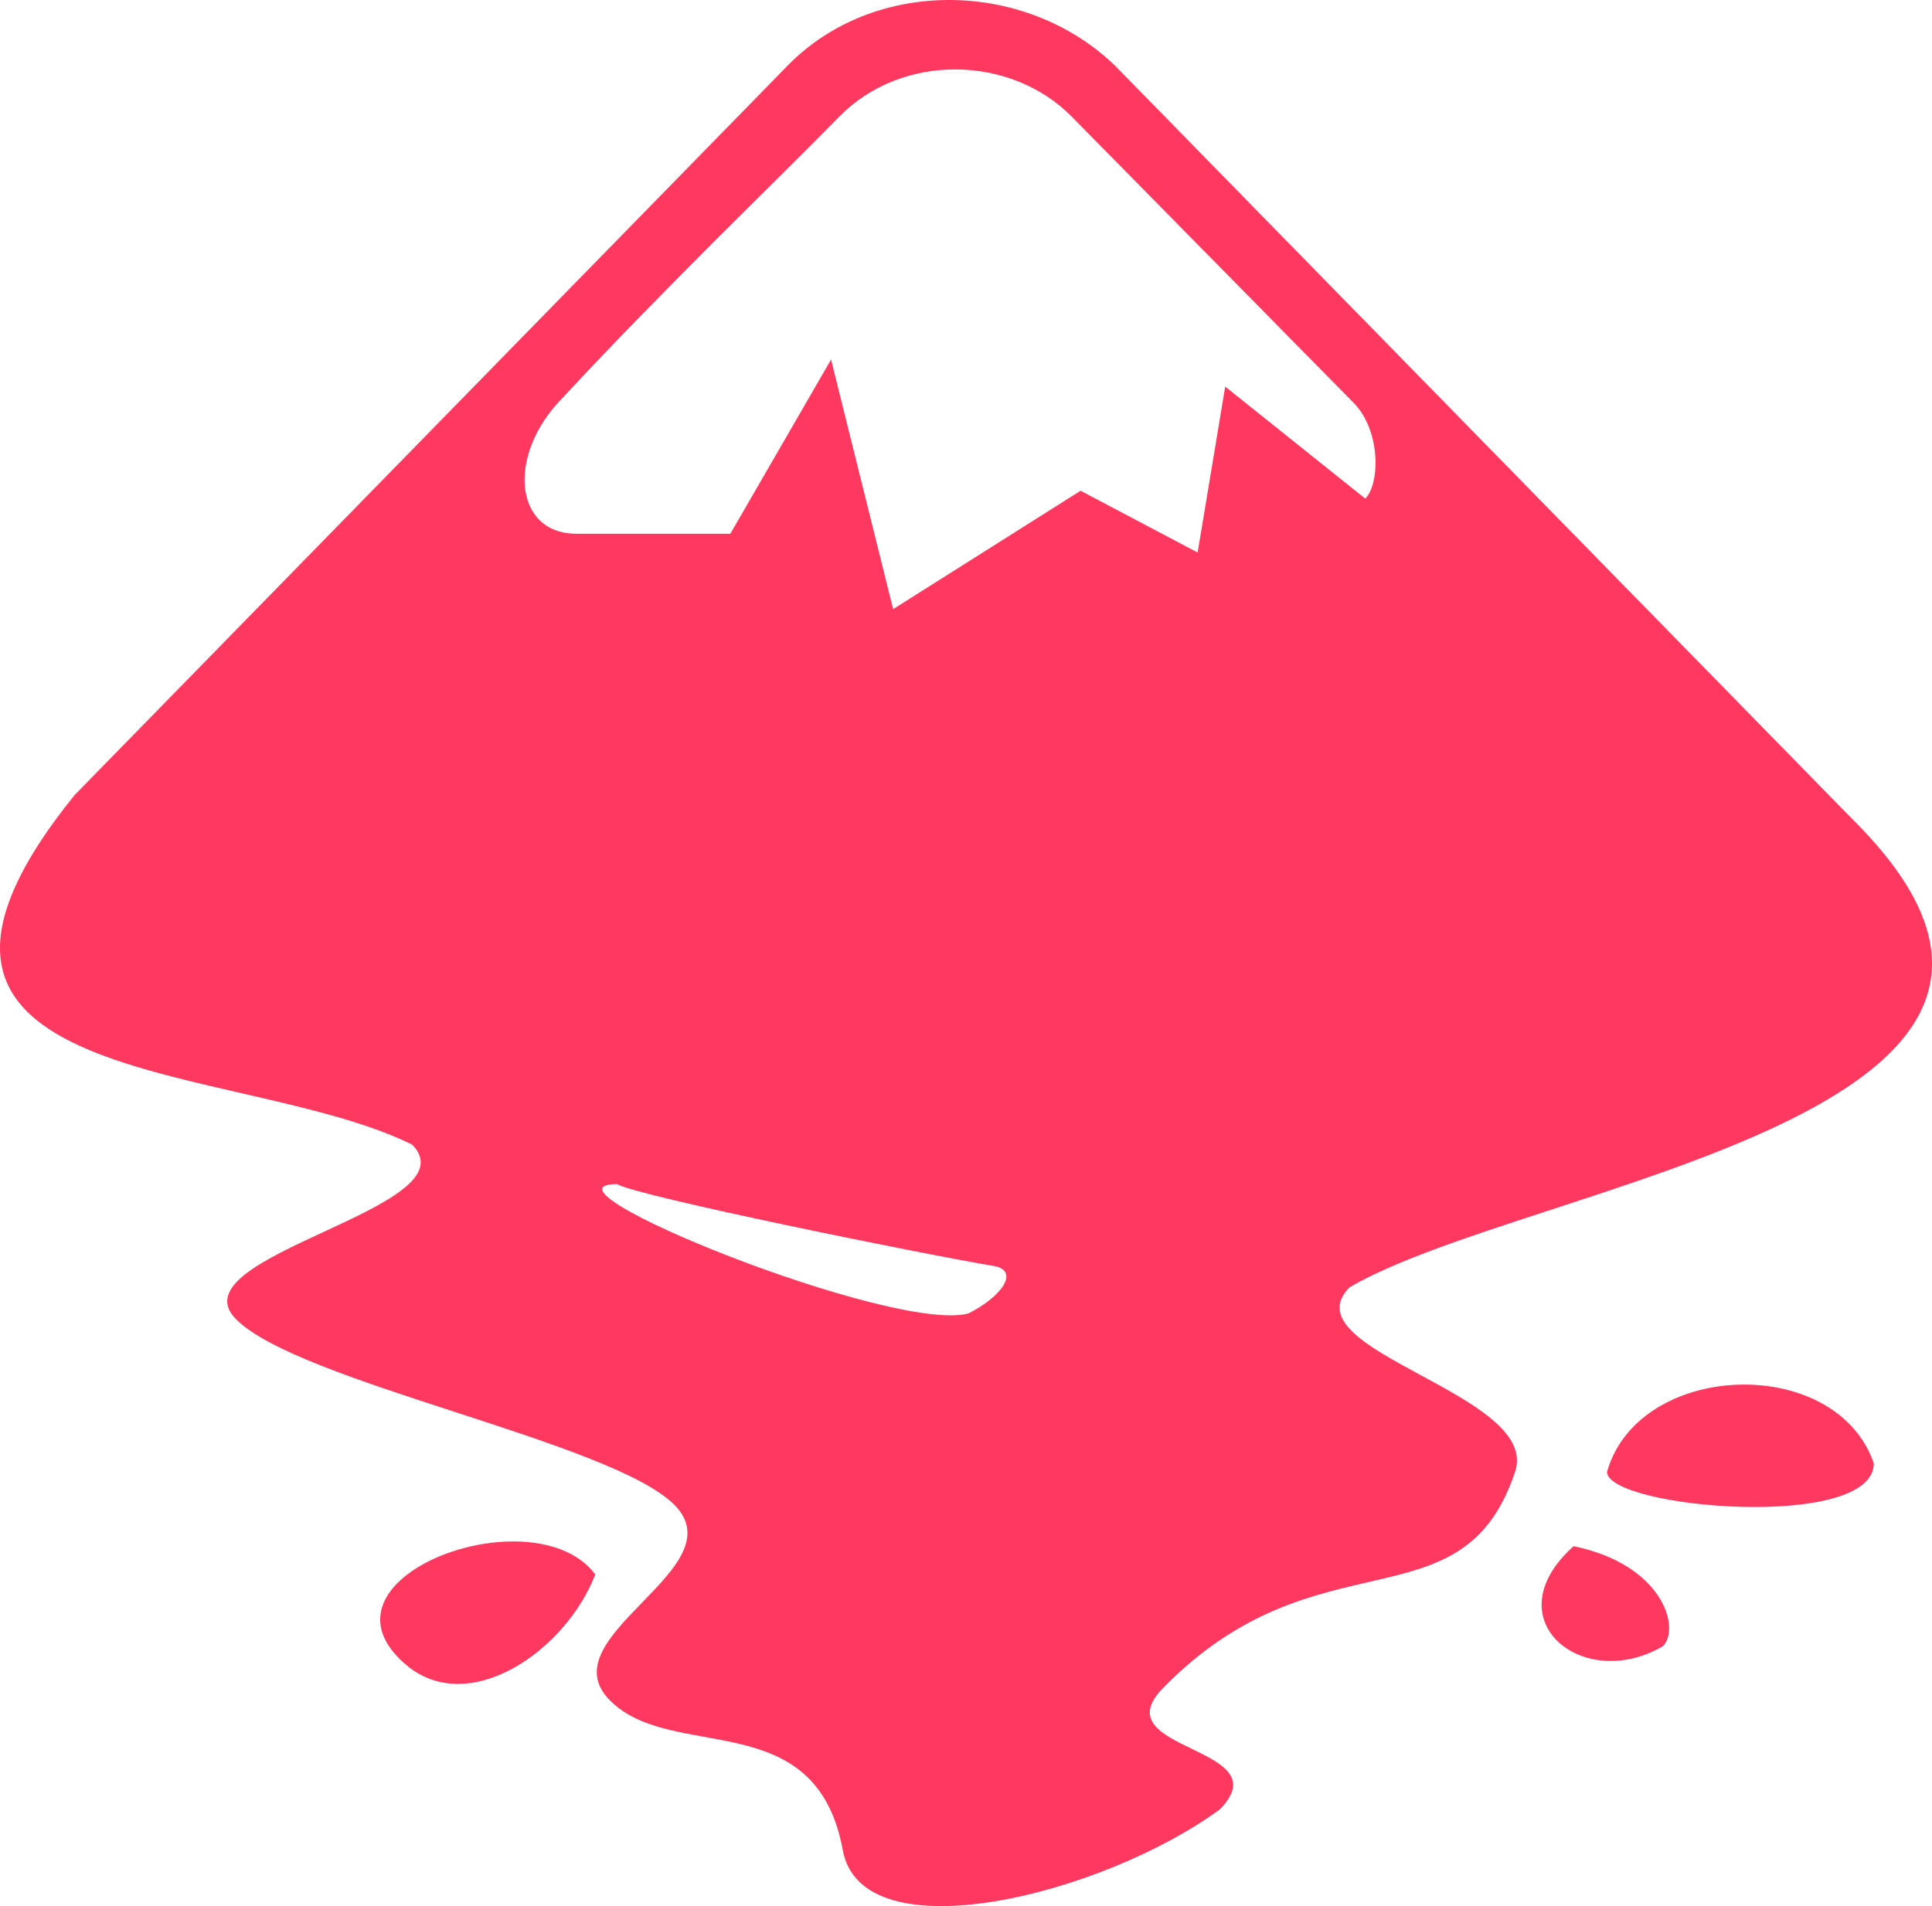 <?xml version="1.0" encoding="UTF-8" standalone="no"?>
<svg
   width="1536"
   height="1515.8"
   viewBox="0 0 1536 1515.8"
   version="1.1"
   id="svg2163"
   sodipodi:docname="logoinkscape.svg"
   inkscape:version="1.2.1 (9c6d41e410, 2022-07-14)"
   xmlns:inkscape="http://www.inkscape.org/namespaces/inkscape"
   xmlns:sodipodi="http://sodipodi.sourceforge.net/DTD/sodipodi-0.dtd"
   xmlns="http://www.w3.org/2000/svg"
   xmlns:svg="http://www.w3.org/2000/svg">
  <defs
     id="defs2167" />
  <sodipodi:namedview
     id="namedview2165"
     pagecolor="#ffffff"
     bordercolor="#666666"
     borderopacity="1.0"
     inkscape:showpageshadow="2"
     inkscape:pageopacity="0.0"
     inkscape:pagecheckerboard="0"
     inkscape:deskcolor="#d1d1d1"
     showgrid="false"
     inkscape:zoom="0.47991071"
     inkscape:cx="525.09768"
     inkscape:cy="591.77675"
     inkscape:window-width="1920"
     inkscape:window-height="1015"
     inkscape:window-x="0"
     inkscape:window-y="0"
     inkscape:window-maximized="1"
     inkscape:current-layer="svg2163" />
  <path
     d="M 754.933,3.8202006e-4 C 707.438,-0.094 660.405,17.159 626.323,52.043 L 59.305,632.267 c -191.581,237.25 130.379,209.652 268.398,277.986 49.51,50.607 -189.768,87.96 -140.258,138.61 49.51,50.607 299.378,97.499 348.972,148.106 49.51,50.607 -101.338,104.292 -51.828,154.899 49.51,50.607 164.017,2.661 185.458,119.492 15.28,83.487 206.359,35.88 299.807,-32.497 49.51,-50.649 -94.718,-45.885 -45.209,-96.492 123.12,-125.906 237.759,-45.747 279.882,-171.906 20.809,-62.34 -181.237,-96.114 -131.643,-146.72 142.45,-83.192 634.799,-137.34 401.179,-370.959 L 886.321,52.043 c -35.94,-34.505 -83.894,-51.947 -131.388,-52.042 z M 760.019,55.217 c 33.909,0.18 67.7,12.868 92.032,37.517 L 1076.387,320.565 c 21.273,21.737 20.97,63.86 9.068,75.974 l -111.38,-89.098 -21.912,131.94 -93.063,-49.131 -149.038,94.168 -49.338,-198.5 -80.071,138.527 h -122.403 c -49.89,0 -55.75,-63.313 -10.42,-108.644 79.182,-85.47 170.048,-172.585 219.43,-223.066 24.819,-25.367 58.85,-37.696 92.759,-37.517 z m -269.396,886.436 c 15.153,9.413 244.341,55.972 300.351,65.257 19.416,4.094 5.656,24.102 -21.104,37.608 -60.357,16.04 -353.11,-102.865 -279.247,-102.865 z m 899.766,159.45 c -48.945,-1.237 -99.438,22.431 -112.757,69.362 0,28.786 212.094,47.647 212.094,-6.8 -14.166,-40.995 -56.15,-61.47 -99.337,-62.562 z m -981.057,124.702 c -66.47,-0.616 -144.456,47.953 -87.12,97.614 50.228,43.432 127.81,-10.805 151.066,-71.415 -13.687,-18.187 -37.936,-25.957 -63.946,-26.199 z m 841.706,3.792 c -64.747,58.078 7.26,117 71.077,79.478 14.224,-14.435 -0.379,-65.043 -71.077,-79.478 z"
     id="path2161"
     style="fill:#ff3860;fill-opacity:1" />
</svg>
